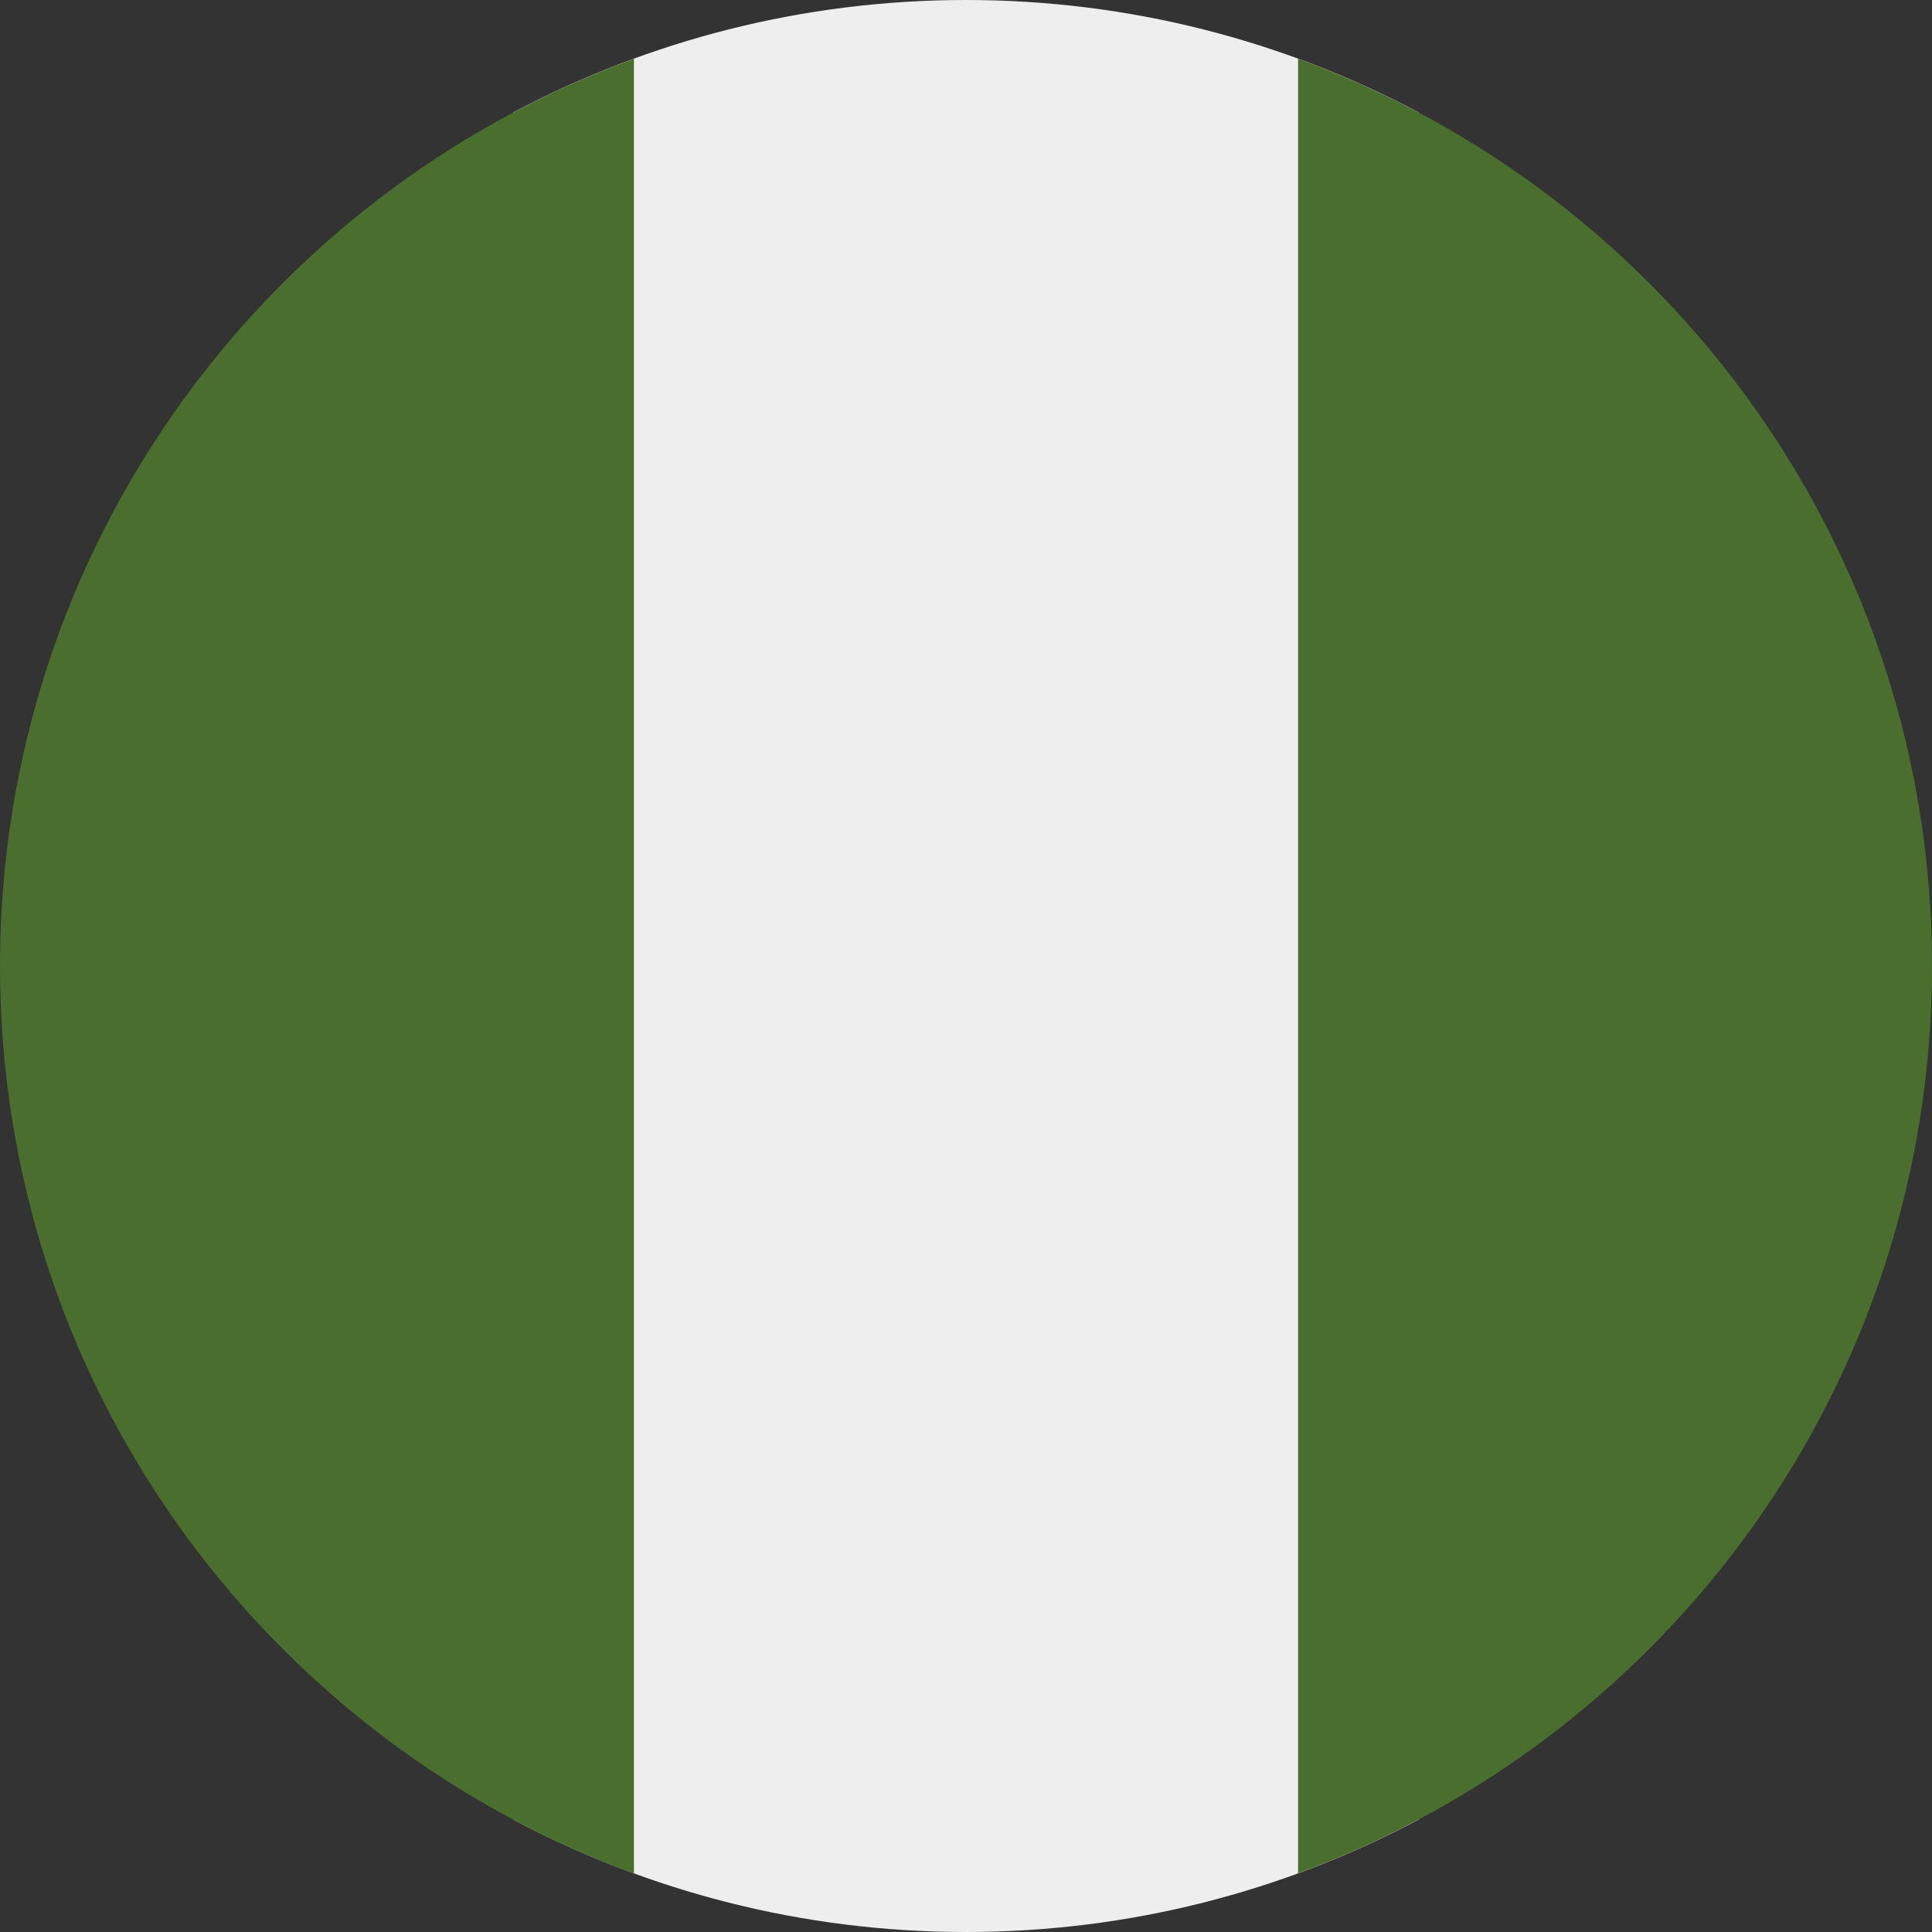 <?xml version="1.0" encoding="UTF-8"?>
<svg xmlns="http://www.w3.org/2000/svg" xmlns:xlink="http://www.w3.org/1999/xlink" width="40" height="40" viewBox="0 0 40 40">
<rect x="0" y="0" width="40" height="40" fill="#333333" stroke="none"/>
<path fill-rule="nonzero" fill="rgb(93.333%, 93.333%, 93.333%)" fill-opacity="1" d="M 29.375 2.328 C 26.578 0.844 23.387 0 20 0 C 16.613 0 13.422 0.844 10.625 2.328 L 10.625 37.672 C 13.422 39.156 16.613 40 20 40 C 23.387 40 26.578 39.156 29.375 37.672 Z M 29.375 2.328 "/>
<path fill-rule="nonzero" fill="rgb(28.627%, 43.137%, 17.647%)" fill-opacity="1" d="M 26.875 1.215 C 34.535 4.016 40 11.371 40 20 C 40 28.629 34.535 35.984 26.875 38.785 L 26.875 1.211 Z M 26.875 1.215 "/>
<path fill-rule="nonzero" fill="rgb(28.627%, 43.137%, 17.647%)" fill-opacity="1" d="M 13.125 1.215 L 13.125 38.789 C 5.465 35.984 0 28.629 0 20 C 0 11.371 5.465 4.016 13.125 1.215 Z M 13.125 1.215 "/>
</svg>
